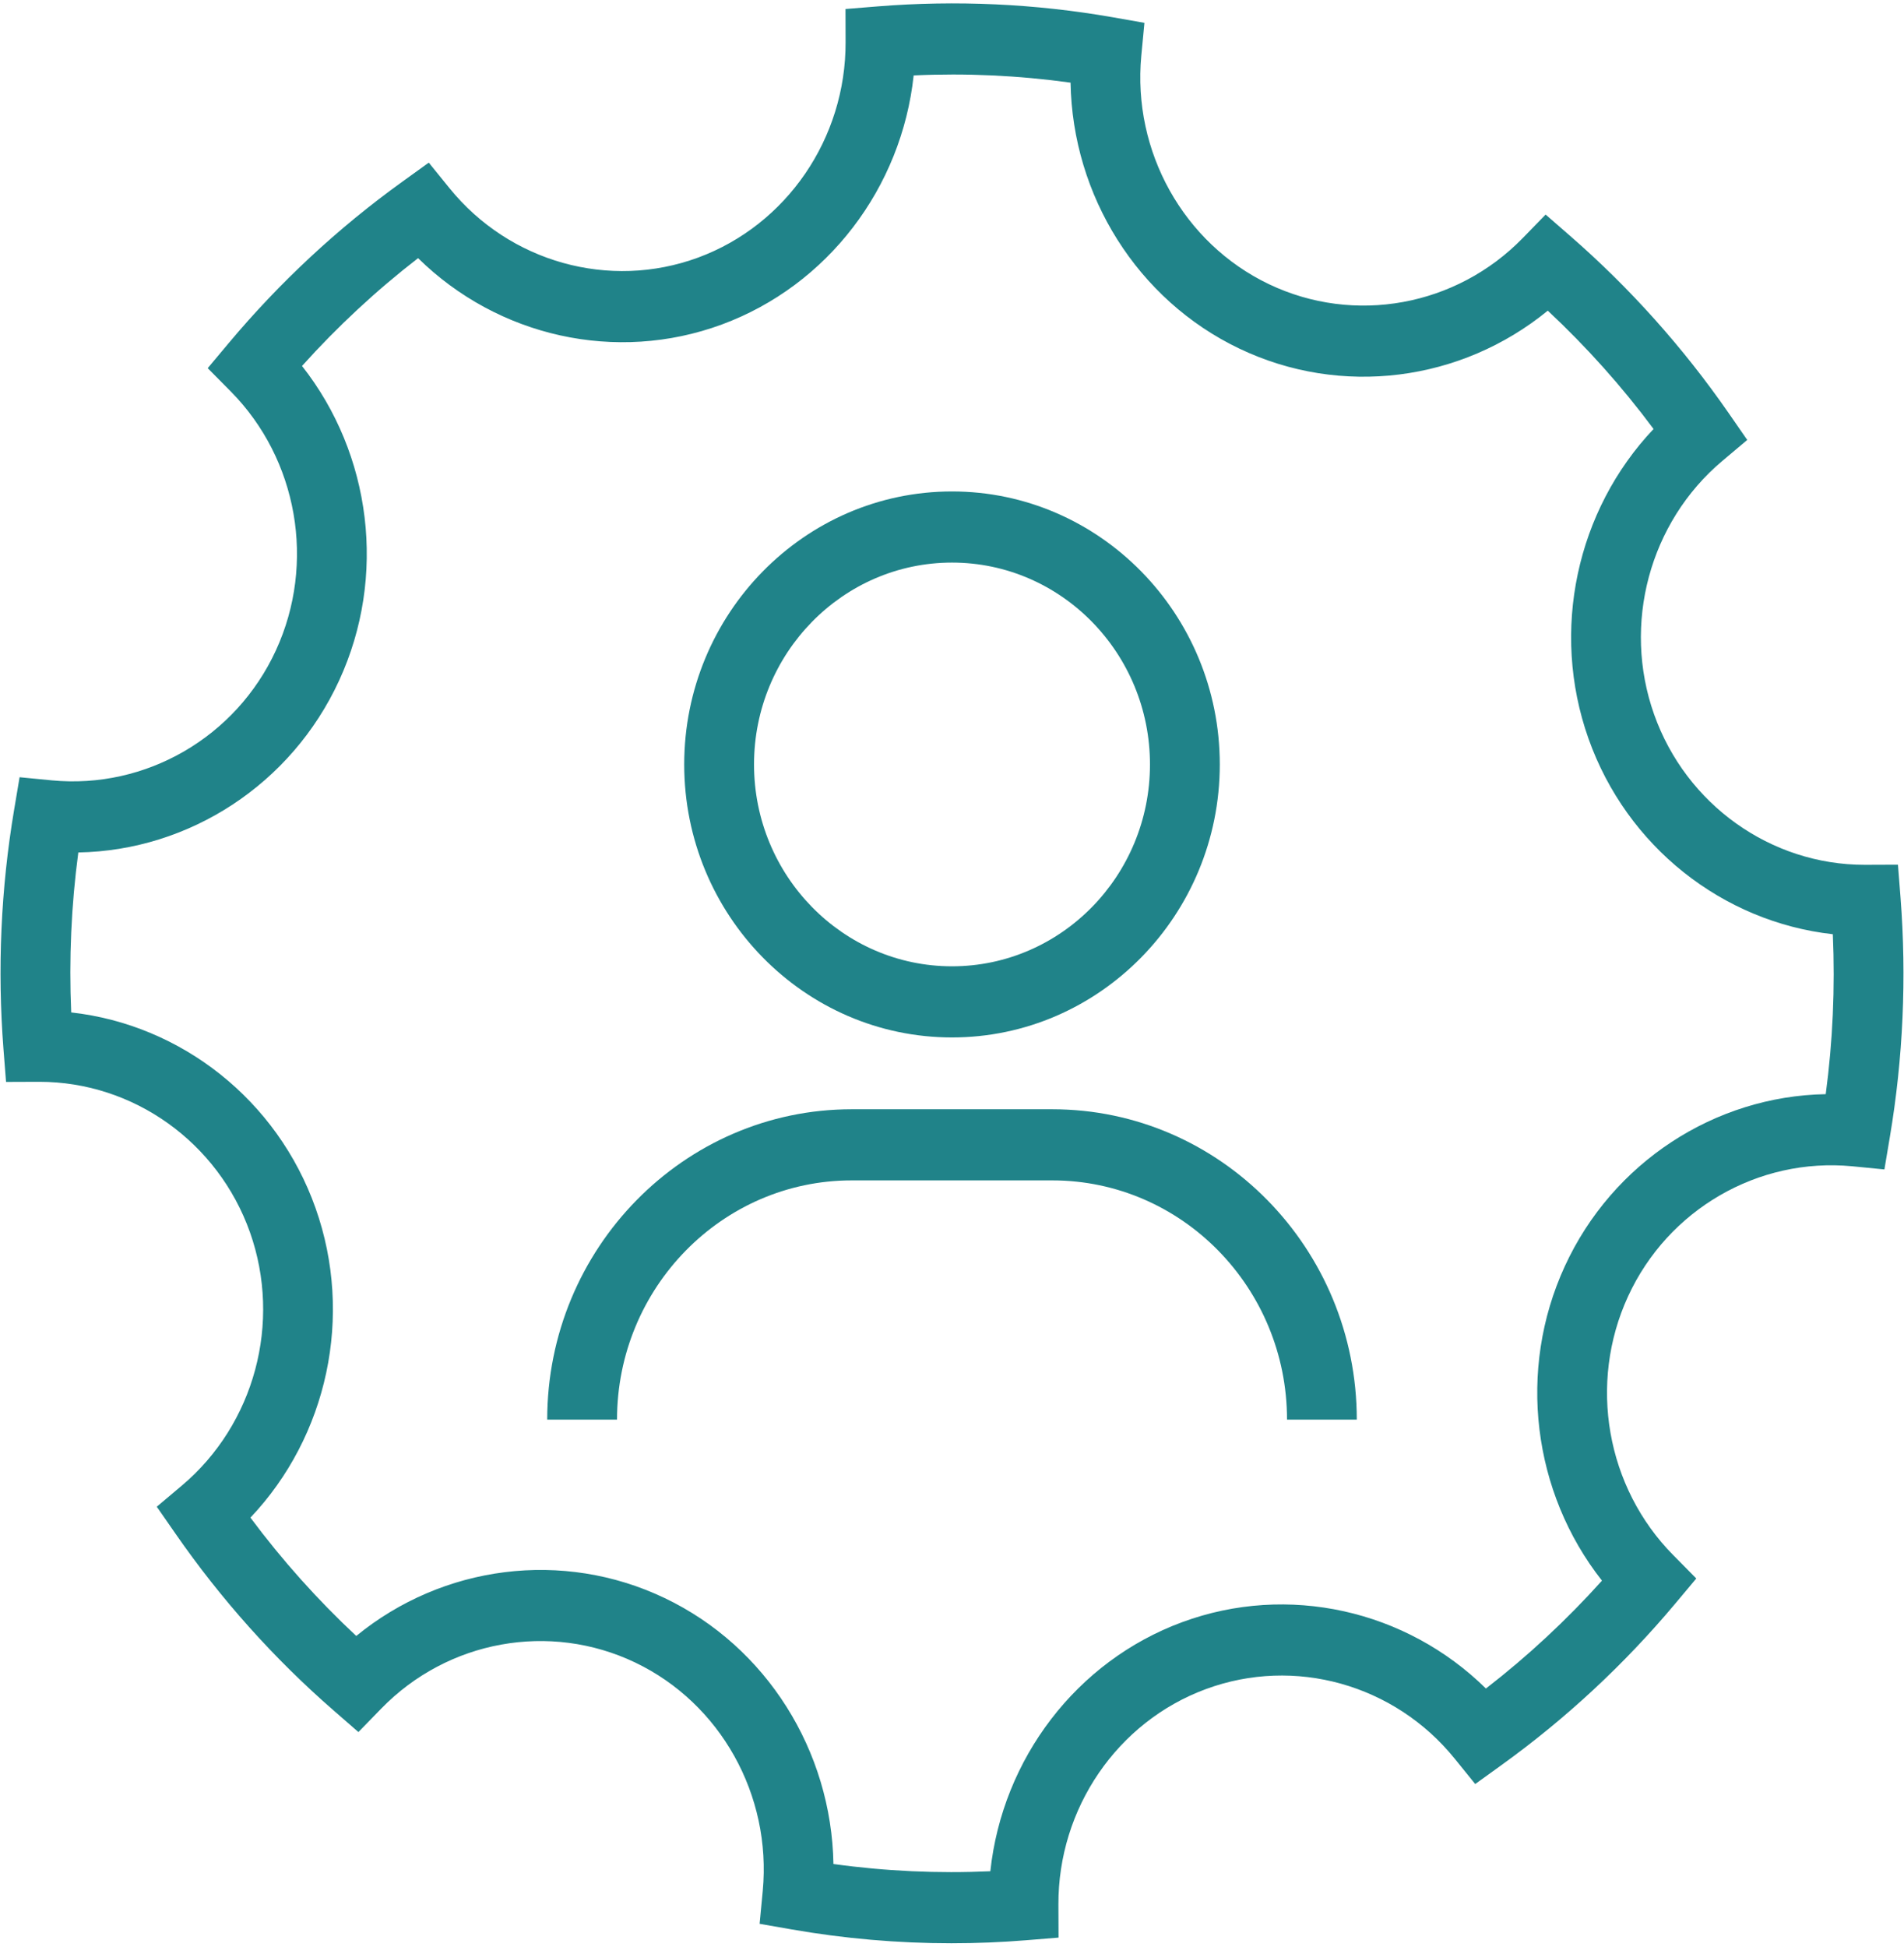 <?xml version="1.0" encoding="UTF-8"?>
<svg width="45px" height="46px" viewBox="0 0 45 46" version="1.1" xmlns="http://www.w3.org/2000/svg" xmlns:xlink="http://www.w3.org/1999/xlink">
    <!-- Generator: Sketch 55.2 (78181) - https://sketchapp.com -->
    <title>noun_management_939453</title>
    <desc>Created with Sketch.</desc>
    <g id="Fees-Cost" stroke="none" stroke-width="1" fill="none" fill-rule="evenodd">
        <g id="Our-Fees" transform="translate(-347, -1023)" fill="#208389">
            <g id="Group-9" transform="translate(208, 984)">
                <g id="Group-6" transform="translate(43, 38)">
                    <g id="noun_management_939453" transform="translate(96, 0)">
                        <g id="Group" transform="translate(0, 1.067)">
                            <path d="M5.907,29.05 C6.664,31.184 6.016,33.591 4.295,35.04 L3.705,35.537 L4.147,36.173 C5.22,37.721 6.479,39.129 7.889,40.355 L8.471,40.862 L9.01,40.308 C10.581,38.692 12.993,38.254 15.011,39.218 C17.027,40.181 18.24,42.351 18.027,44.617 L17.953,45.393 L18.708,45.525 C19.956,45.743 21.221,45.853 22.487,45.853 C23.077,45.853 23.667,45.829 24.256,45.781 L25.018,45.719 L25.015,44.94 C25.006,42.665 26.408,40.618 28.502,39.846 C30.596,39.072 32.958,39.734 34.379,41.488 L34.866,42.09 L35.491,41.639 C37.009,40.546 38.39,39.263 39.594,37.826 L40.091,37.233 L39.548,36.683 C37.962,35.081 37.532,32.623 38.478,30.567 L38.478,30.567 C39.423,28.511 41.555,27.281 43.775,27.492 L44.537,27.567 L44.666,26.798 C44.98,24.935 45.064,23.033 44.918,21.143 L44.857,20.366 L44.092,20.369 C44.085,20.369 44.078,20.369 44.07,20.369 C41.847,20.369 39.849,18.943 39.094,16.815 C38.337,14.681 38.985,12.274 40.706,10.825 L41.295,10.329 L40.854,9.692 C39.782,8.146 38.523,6.738 37.112,5.51 L36.53,5.003 L35.991,5.557 C34.419,7.173 32.008,7.612 29.99,6.648 C27.974,5.684 26.761,3.514 26.974,1.249 L27.048,0.473 L26.293,0.34 C24.464,0.02 22.598,-0.065 20.745,0.084 L19.983,0.146 L19.985,0.925 C19.994,3.201 18.593,5.247 16.499,6.02 C14.404,6.791 12.042,6.131 10.622,4.378 L10.134,3.776 L9.51,4.226 C7.991,5.319 6.61,6.603 5.406,8.04 L4.909,8.633 L5.453,9.182 C7.038,10.785 7.468,13.243 6.522,15.299 C5.577,17.355 3.446,18.586 1.225,18.373 L0.463,18.299 L0.334,19.067 C0.02,20.93 -0.064,22.833 0.082,24.722 L0.143,25.499 L0.907,25.496 C0.915,25.496 0.921,25.496 0.928,25.496 C3.152,25.496 5.151,26.922 5.907,29.05 Z M1.851,20.077 C4.473,20.031 6.887,18.467 8.016,16.012 C9.146,13.557 8.781,10.666 7.138,8.581 C7.974,7.651 8.893,6.797 9.881,6.033 C11.768,7.888 14.559,8.523 17.06,7.601 C19.561,6.678 21.309,4.371 21.594,1.715 C22.834,1.658 24.075,1.716 25.302,1.886 C25.348,4.558 26.882,7.019 29.29,8.17 C31.699,9.322 34.535,8.949 36.581,7.274 C37.494,8.127 38.332,9.063 39.081,10.07 C37.261,11.993 36.639,14.837 37.543,17.387 C38.448,19.937 40.711,21.718 43.318,22.009 C43.373,23.271 43.317,24.538 43.15,25.788 C40.528,25.835 38.113,27.399 36.984,29.853 C35.855,32.308 36.22,35.199 37.862,37.284 C37.026,38.214 36.107,39.069 35.119,39.833 C33.233,37.977 30.441,37.343 27.94,38.265 C25.439,39.187 23.691,41.495 23.406,44.151 C22.168,44.207 20.926,44.15 19.698,43.98 C19.652,41.307 18.119,38.846 15.71,37.696 C13.301,36.545 10.465,36.917 8.42,38.591 C7.507,37.739 6.669,36.802 5.919,35.795 C7.74,33.873 8.362,31.028 7.457,28.478 C6.553,25.929 4.289,24.148 1.683,23.857 C1.628,22.594 1.684,21.328 1.851,20.077 Z" id="Shape"></path>
                            <path d="M22.5,24.448 C25.99,24.448 28.829,21.554 28.829,17.997 C28.829,14.439 25.99,11.546 22.5,11.546 C19.01,11.546 16.171,14.44 16.171,17.997 C16.171,21.555 19.01,24.448 22.5,24.448 Z M22.5,13.227 C25.081,13.227 27.179,15.367 27.179,17.997 C27.179,20.627 25.081,22.767 22.5,22.767 C19.919,22.767 17.821,20.627 17.821,17.997 C17.821,15.367 19.919,13.227 22.5,13.227 Z" id="Shape"></path>
                            <path d="M14.583,33.479 C14.583,30.362 17.071,27.826 20.129,27.826 L24.871,27.826 C27.93,27.826 30.418,30.362 30.418,33.479 L31.243,33.479 L32.067,33.479 C32.067,29.435 28.839,26.145 24.871,26.145 L20.129,26.145 C16.161,26.145 12.933,29.435 12.933,33.479 L13.758,33.479 L14.583,33.479 Z" id="Path"></path>
                        </g>
                    </g>
                </g>
            </g>
        </g>
    </g>
</svg>